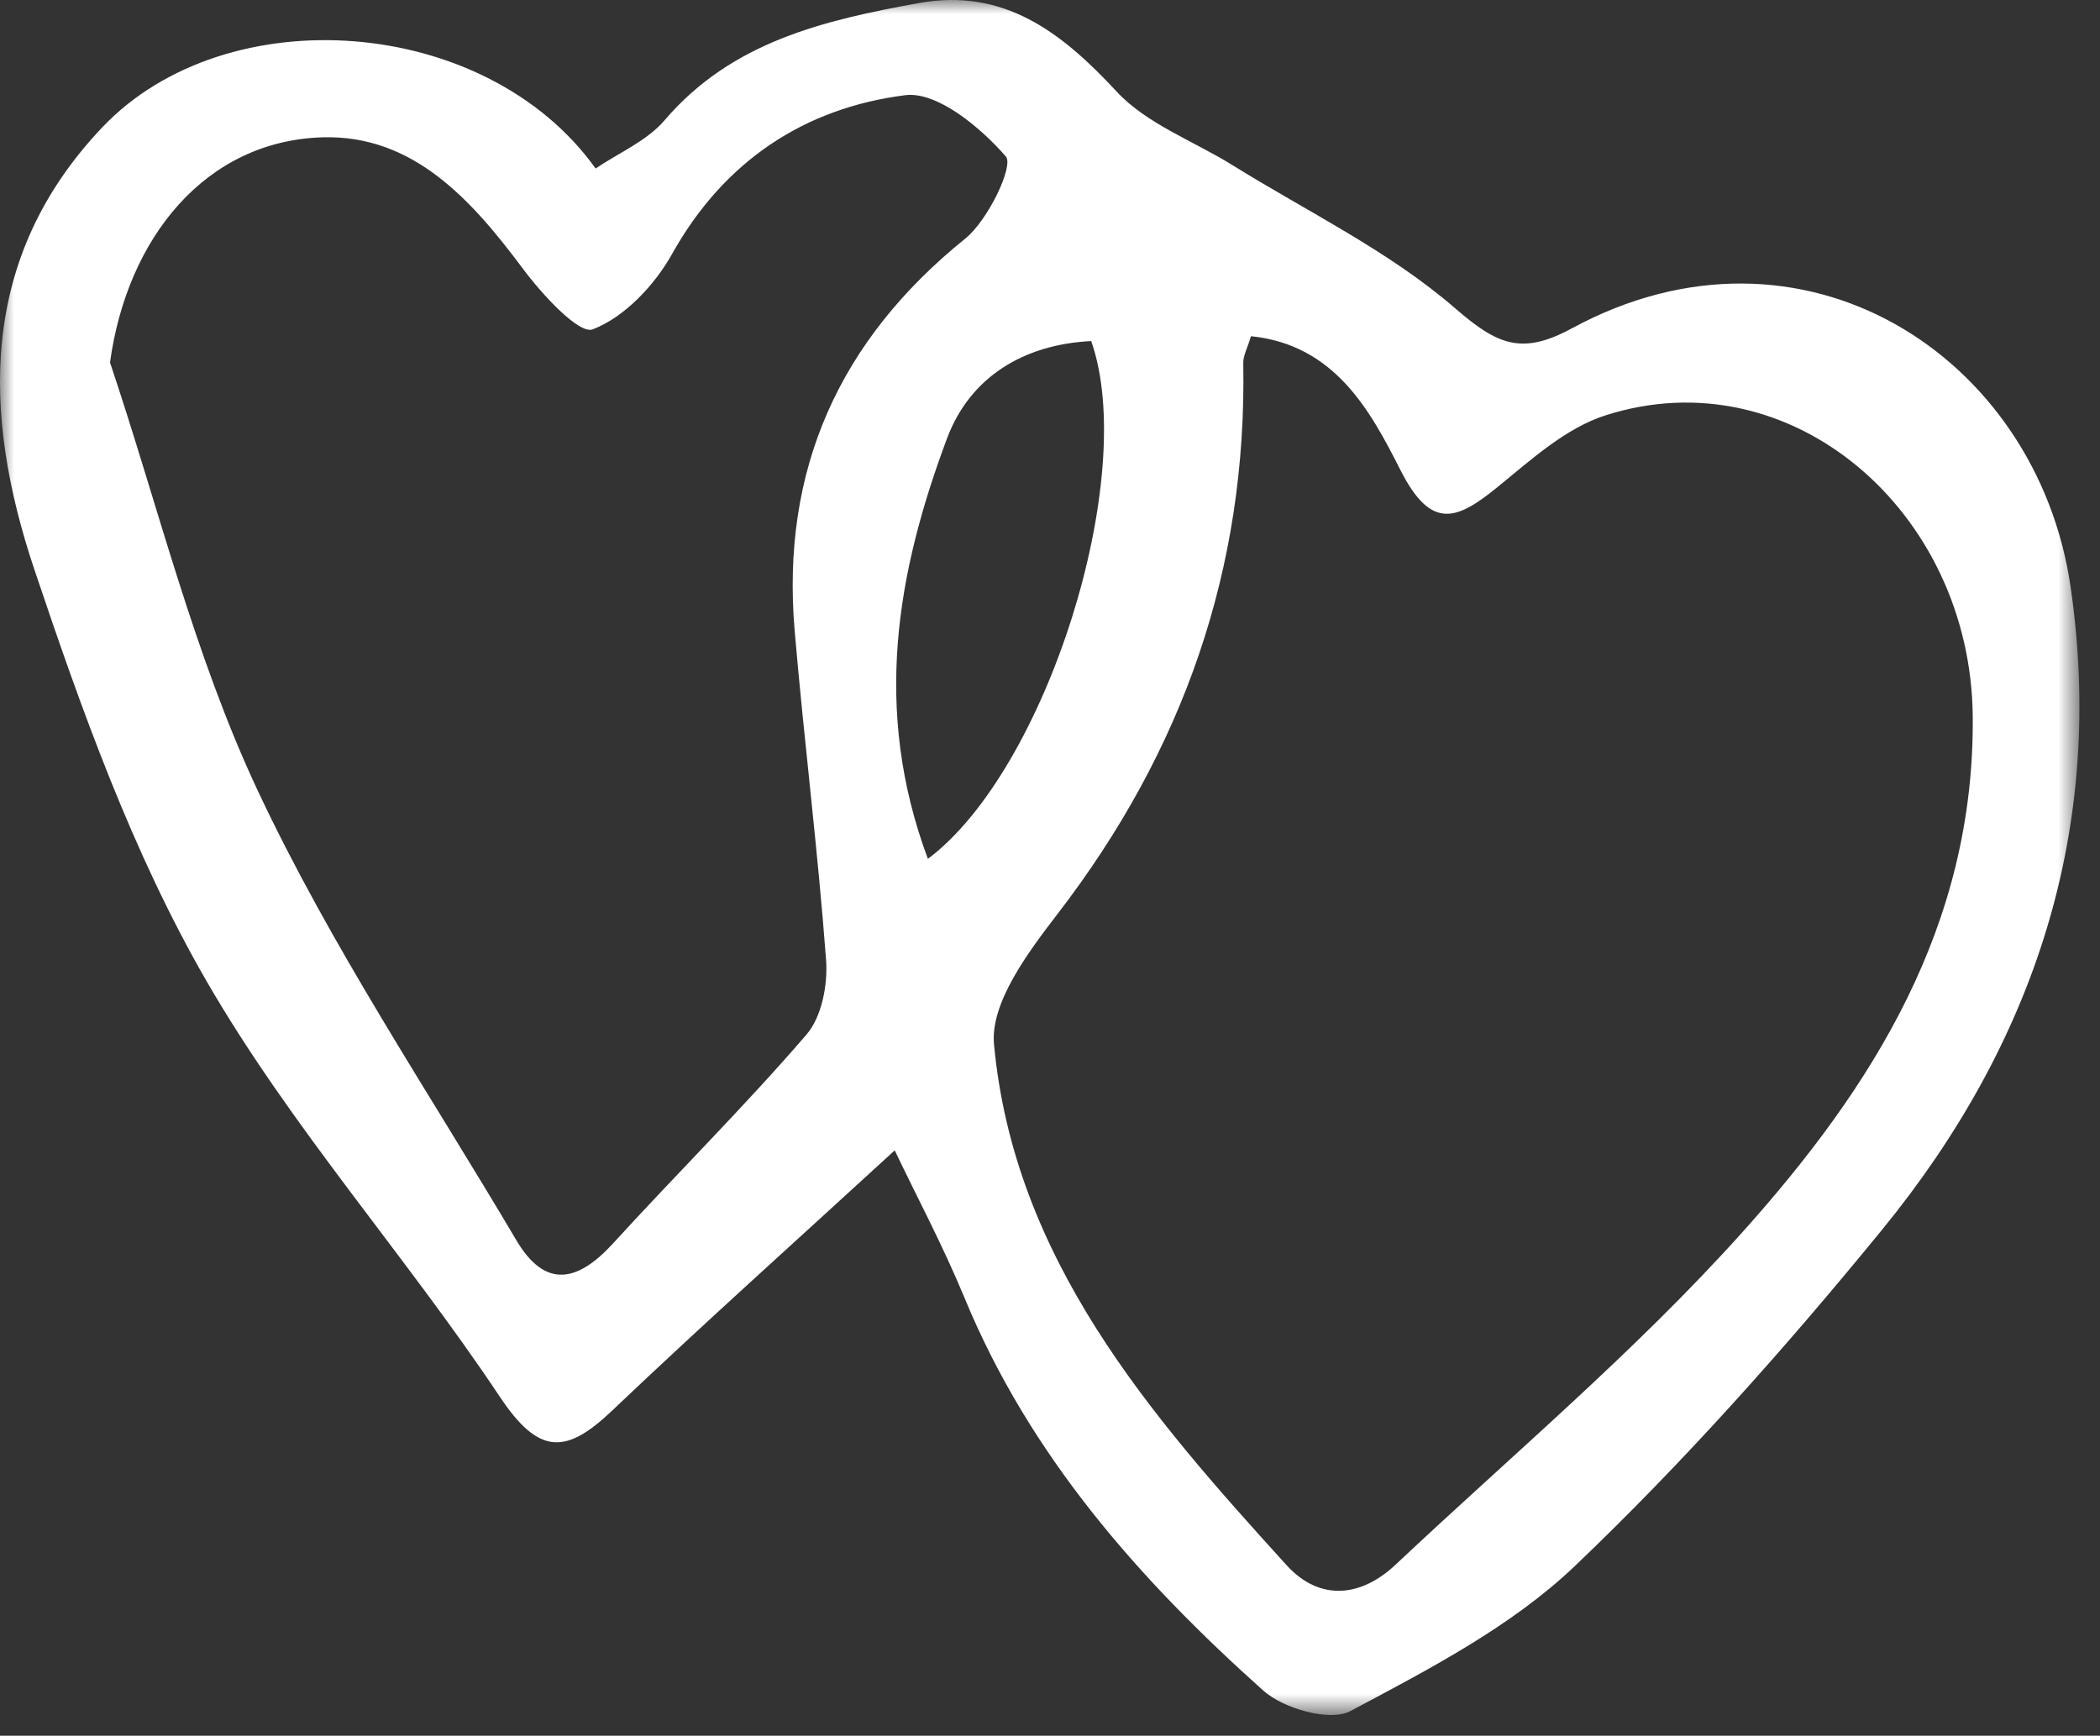 <?xml version="1.0" encoding="UTF-8"?>
<svg width="75px" height="62px" viewBox="0 0 75 62" version="1.1" xmlns="http://www.w3.org/2000/svg" xmlns:xlink="http://www.w3.org/1999/xlink">
    <rect x="0" y="0" width="75" height="62" fill="#333333" stroke="none"/>
    <!-- Generator: Sketch 52.6 (67491) - http://www.bohemiancoding.com/sketch -->
    <title>Group 3 Copy 5</title>
    <desc>Created with Sketch.</desc>
    <defs>
        <polygon id="path-1" points="0 -4.5853189e-05 74.264 -4.5853189e-05 74.264 61.261 0 61.261"></polygon>
    </defs>
    <g id="Page-1" stroke="none" stroke-width="1" fill="none" fill-rule="evenodd">
        <g id="Artboard" transform="translate(-199, -444)">
            <g id="Group-3-Copy-5" transform="translate(199, 444)">
                <mask id="mask-2" fill="white">
                    <use xlink:href="#path-1"></use>
                </mask>
                <g id="Clip-2"></g>
                <path d="M33.139,30.678 C37.39,27.493 40.672,17.017 38.972,12.183 C36.566,12.302 34.646,13.462 33.824,15.656 C32.037,20.43 31.15,25.345 33.139,30.678 M3.929,12.948 C5.646,18.059 6.923,23.377 9.198,28.226 C11.815,33.804 15.296,38.978 18.442,44.303 C19.483,46.066 20.65,45.779 21.899,44.41 C24.183,41.907 26.596,39.518 28.805,36.953 C29.349,36.321 29.568,35.172 29.503,34.293 C29.211,30.371 28.718,26.464 28.382,22.545 C27.887,16.79 29.96,12.164 34.477,8.52 C35.289,7.865 36.214,5.925 35.923,5.589 C35.022,4.551 33.464,3.257 32.331,3.4 C28.739,3.855 25.861,5.744 24.001,9.074 C23.377,10.191 22.304,11.328 21.17,11.764 C20.678,11.954 19.357,10.513 18.685,9.611 C16.844,7.141 14.758,4.808 11.517,4.905 C7.346,5.03 4.541,8.486 3.929,12.948 M44.678,12.009 C44.55,12.439 44.397,12.704 44.402,12.966 C44.539,20.31 42.257,26.806 37.786,32.624 C36.731,33.997 35.361,35.817 35.5,37.304 C36.217,44.964 41.044,50.512 45.953,55.912 C47.121,57.195 48.593,57.067 49.847,55.886 C54.01,51.967 58.417,48.262 62.223,44.02 C66.869,38.841 70.525,33.074 70.455,25.588 C70.386,18.245 63.937,12.713 57.328,14.84 C55.924,15.292 54.692,16.411 53.508,17.378 C52.03,18.586 51.114,18.961 50.013,16.786 C48.935,14.655 47.665,12.316 44.678,12.009 M31.954,41.091 C28.391,44.361 25.08,47.326 21.861,50.388 C20.215,51.953 19.249,51.991 17.848,49.888 C14.486,44.841 10.38,40.252 7.364,35.023 C4.734,30.464 2.916,25.372 1.23,20.351 C-0.633,14.803 -0.784,9.217 3.656,4.545 C8.091,-0.121 17.351,0.536 21.272,6.019 C22.094,5.46 23.102,5.038 23.735,4.296 C26.139,1.481 29.446,0.721 32.813,0.11 C35.848,-0.44 37.909,1.145 39.88,3.27 C40.955,4.43 42.627,5.034 44.022,5.902 C46.7,7.566 49.607,8.966 51.961,11.005 C53.472,12.313 54.337,12.705 56.145,11.725 C64.369,7.271 72.745,12.705 73.948,20.951 C75.208,29.59 72.655,37.273 67.213,43.931 C63.786,48.125 60.162,52.203 56.248,55.936 C53.978,58.102 51.035,59.625 48.226,61.121 C47.501,61.508 45.842,61.035 45.119,60.389 C40.676,56.416 36.774,51.993 34.453,46.373 C33.688,44.518 32.739,42.739 31.954,41.091" id="Fill-1" fill="#FFFFFF" mask="url(#mask-2)"></path>
            </g>
        </g>
    </g>
</svg>